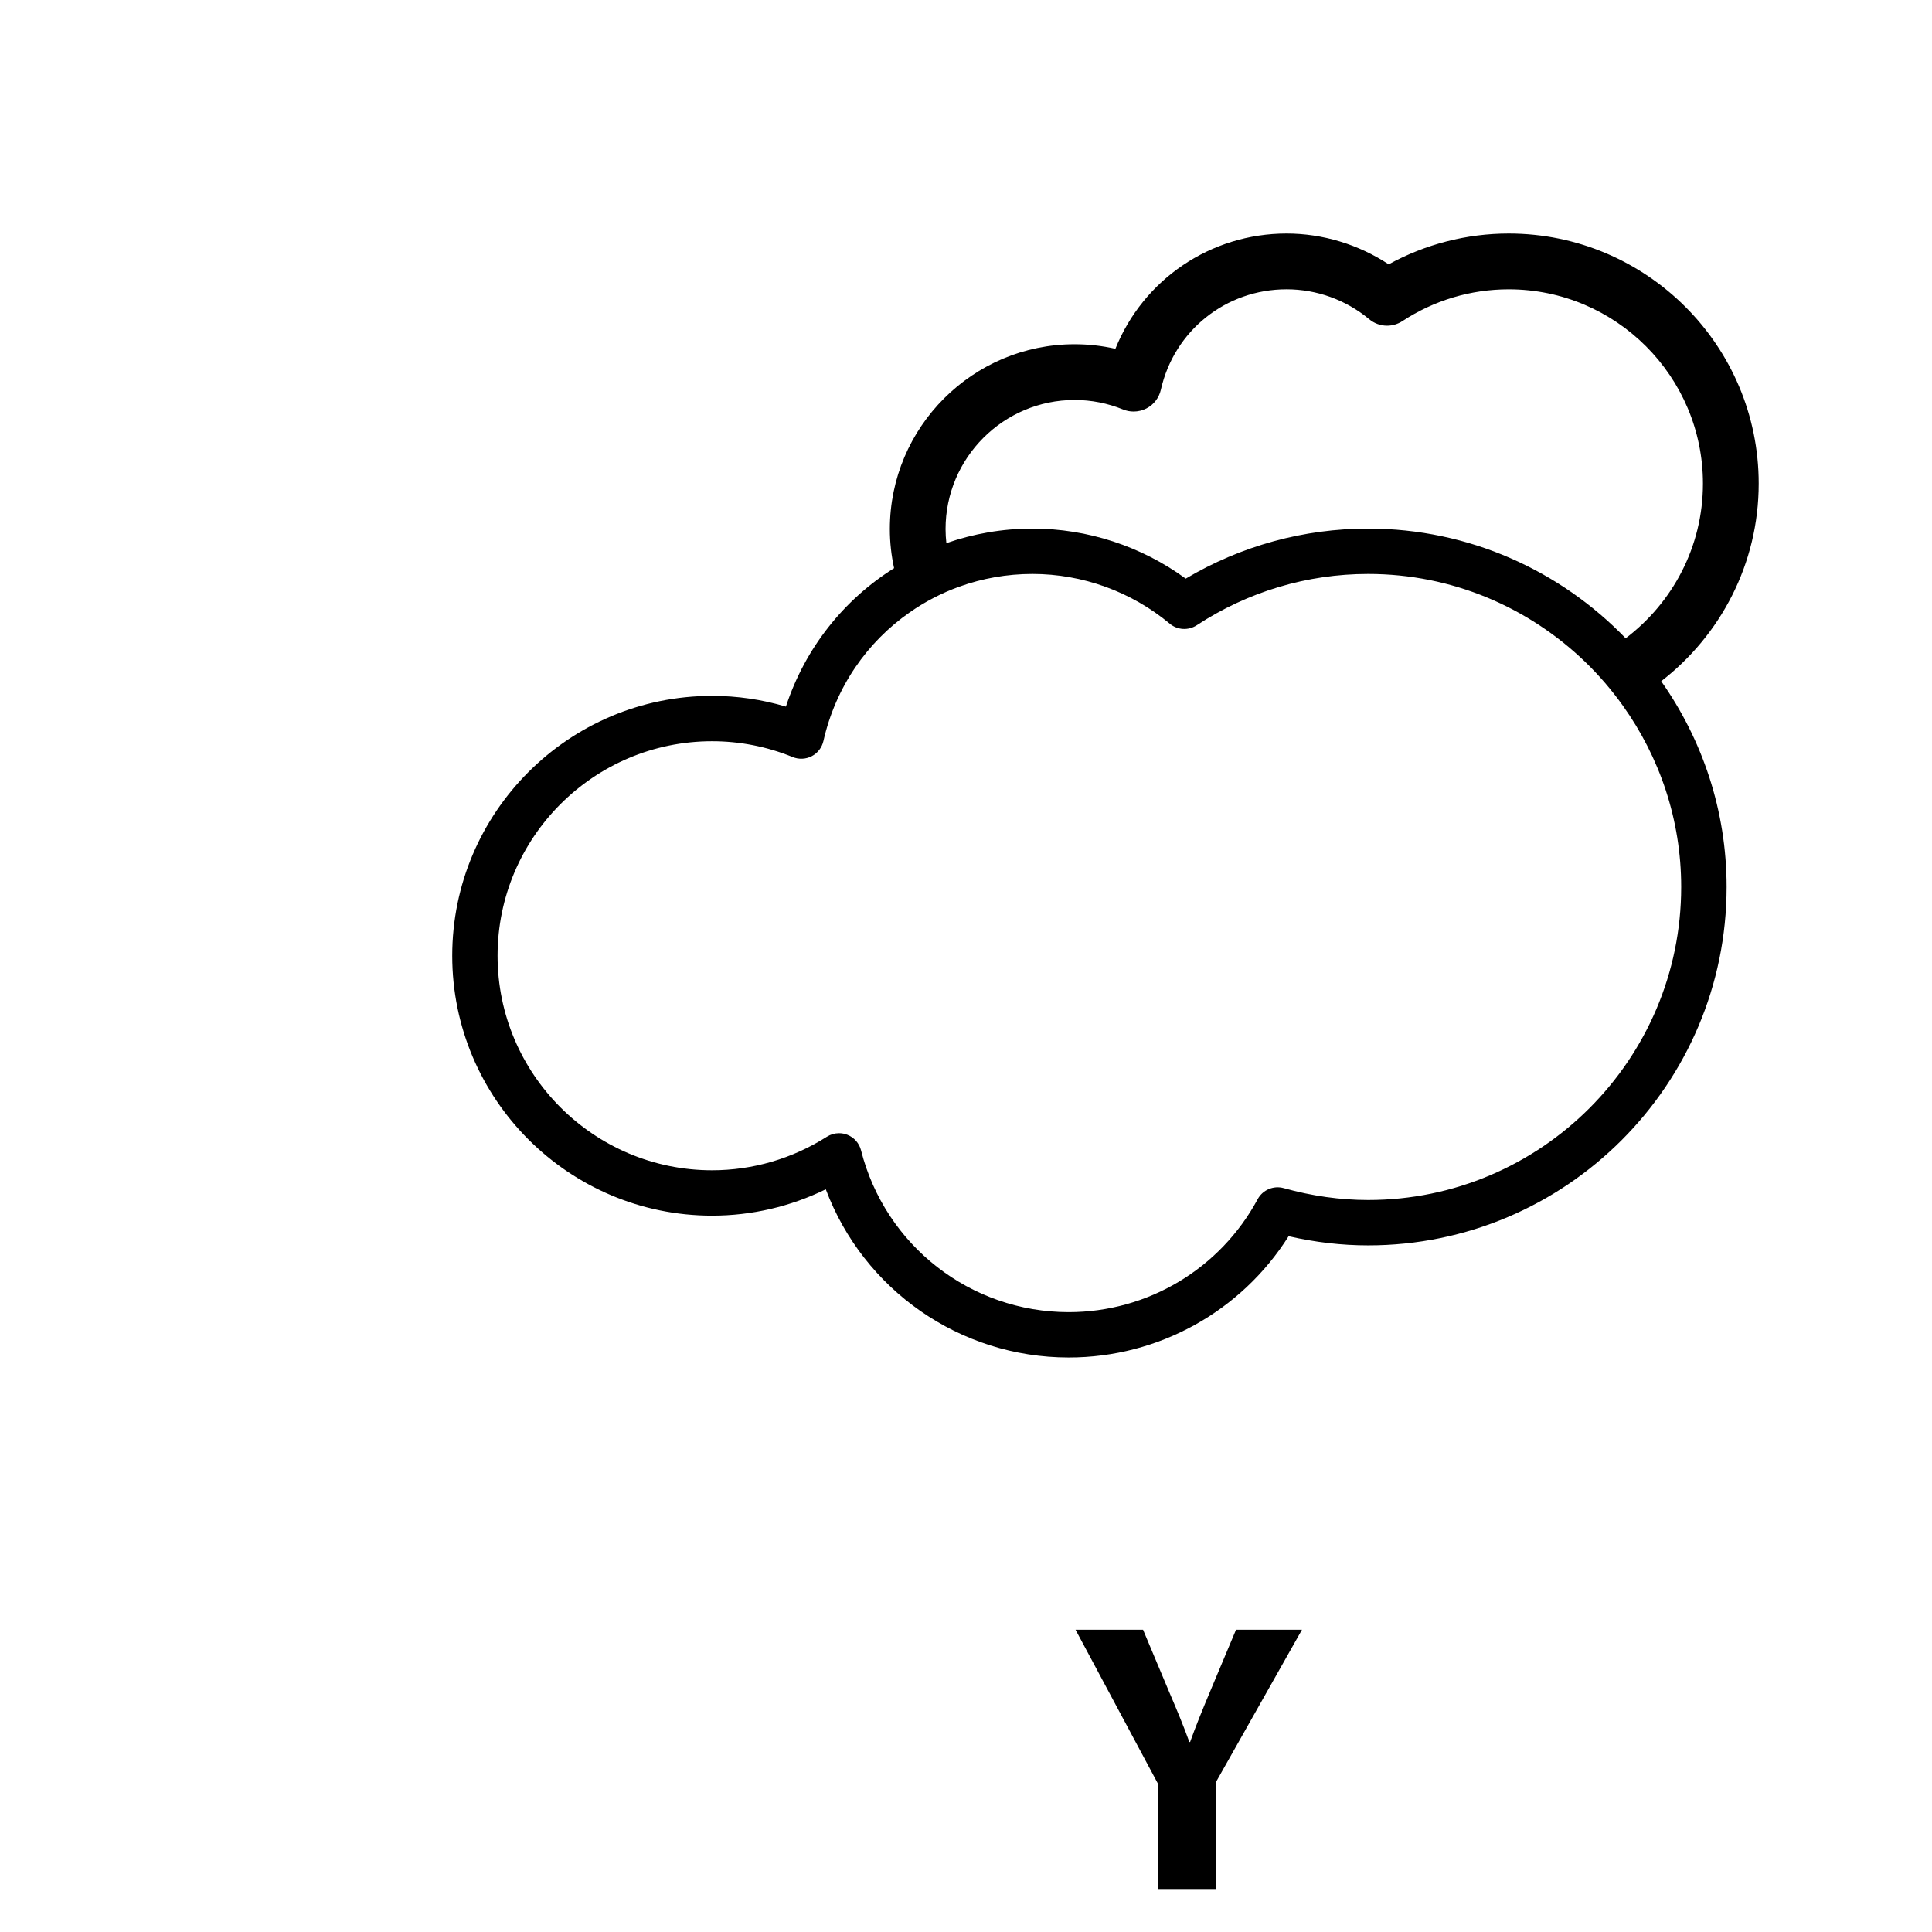 <?xml version="1.0" encoding="utf-8"?>
<!-- Generator: Adobe Illustrator 16.0.0, SVG Export Plug-In . SVG Version: 6.00 Build 0)  -->
<!DOCTYPE svg PUBLIC "-//W3C//DTD SVG 1.1//EN" "http://www.w3.org/Graphics/SVG/1.1/DTD/svg11.dtd">
<svg version="1.1" id="Layer_1" xmlns="http://www.w3.org/2000/svg" xmlns:xlink="http://www.w3.org/1999/xlink" x="0px" y="0px"
	 width="100px" height="100px" viewBox="0 0 100 100" enable-background="new 0 0 100 100" xml:space="preserve">
<g>
	<g>
		<path d="M59.923,97.814v-5.512l-4.253-7.947h3.494l1.358,3.234c0.419,0.979,0.719,1.697,1.038,2.576h0.04
			c0.3-0.839,0.619-1.617,1.019-2.576l1.357-3.234h3.414l-4.432,7.848v5.611H59.923z"/>
	</g>
	<path d="M91.03,25.028c0-7.136-5.806-12.94-12.94-12.94c-2.172,0-4.311,0.55-6.213,1.594c-1.559-1.031-3.418-1.594-5.283-1.594
		c-3.931,0-7.416,2.373-8.861,5.966c-0.691-0.157-1.398-0.236-2.11-0.236c-5.274,0-9.565,4.292-9.565,9.566
		c0,0.695,0.078,1.372,0.22,2.024c-2.593,1.625-4.601,4.124-5.6,7.166c-1.24-0.369-2.52-0.556-3.82-0.556
		c-7.417,0-13.451,6.034-13.451,13.452s6.034,13.452,13.451,13.452c2.045,0,4.053-0.468,5.884-1.364
		c1.951,5.193,6.927,8.706,12.576,8.706c4.644,0,8.924-2.384,11.381-6.278c1.372,0.315,2.754,0.475,4.118,0.475
		c10.229,0,18.552-8.322,18.552-18.551c0-3.963-1.26-7.633-3.386-10.65C89.045,32.892,91.03,29.191,91.03,25.028z M87.018,45.91
		c0,8.934-7.268,16.202-16.202,16.202c-1.444,0-2.914-0.207-4.369-0.614c-0.53-0.148-1.09,0.09-1.351,0.573
		c-1.943,3.604-5.69,5.845-9.779,5.845c-5.081,0-9.501-3.445-10.75-8.375c-0.092-0.365-0.354-0.664-0.703-0.803
		c-0.141-0.057-0.288-0.084-0.435-0.084c-0.221,0-0.439,0.063-0.631,0.184c-1.786,1.135-3.84,1.735-5.941,1.735
		c-6.121,0-11.103-4.98-11.103-11.103s4.981-11.104,11.103-11.104c1.434,0,2.838,0.275,4.175,0.82
		c0.318,0.129,0.68,0.113,0.986-0.047c0.306-0.16,0.525-0.446,0.602-0.783c0.633-2.801,2.266-5.131,4.474-6.666
		c0.787-0.549,1.646-0.997,2.561-1.326c1.185-0.426,2.46-0.657,3.786-0.657c2.592,0,5.115,0.915,7.106,2.575
		c0.397,0.332,0.964,0.363,1.397,0.08c2.646-1.736,5.714-2.655,8.872-2.655c4.364,0,8.322,1.742,11.237,4.556
		c0.717,0.692,1.366,1.45,1.947,2.263C85.892,39.178,87.018,42.412,87.018,45.91z M70.815,27.359c-3.335,0-6.581,0.893-9.442,2.59
		c-2.295-1.676-5.08-2.59-7.934-2.59c-1.559,0-3.057,0.268-4.455,0.754c-0.026-0.24-0.042-0.482-0.042-0.729
		c0-3.684,2.997-6.681,6.68-6.681c0.861,0,1.706,0.166,2.511,0.493c0.174,0.071,0.356,0.106,0.544,0.106
		c0.231,0,0.464-0.057,0.667-0.163c0.377-0.196,0.646-0.546,0.741-0.962c0.69-3.063,3.368-5.203,6.509-5.203
		c1.559,0,3.076,0.549,4.274,1.547c0.259,0.217,0.588,0.337,0.926,0.337c0.28,0,0.554-0.081,0.792-0.236
		c1.642-1.079,3.545-1.647,5.504-1.647c5.543,0,10.054,4.51,10.054,10.054c0,3.27-1.575,6.171-4,8.008
		C80.768,29.543,76.046,27.359,70.815,27.359z"/>
</g>
</svg>
